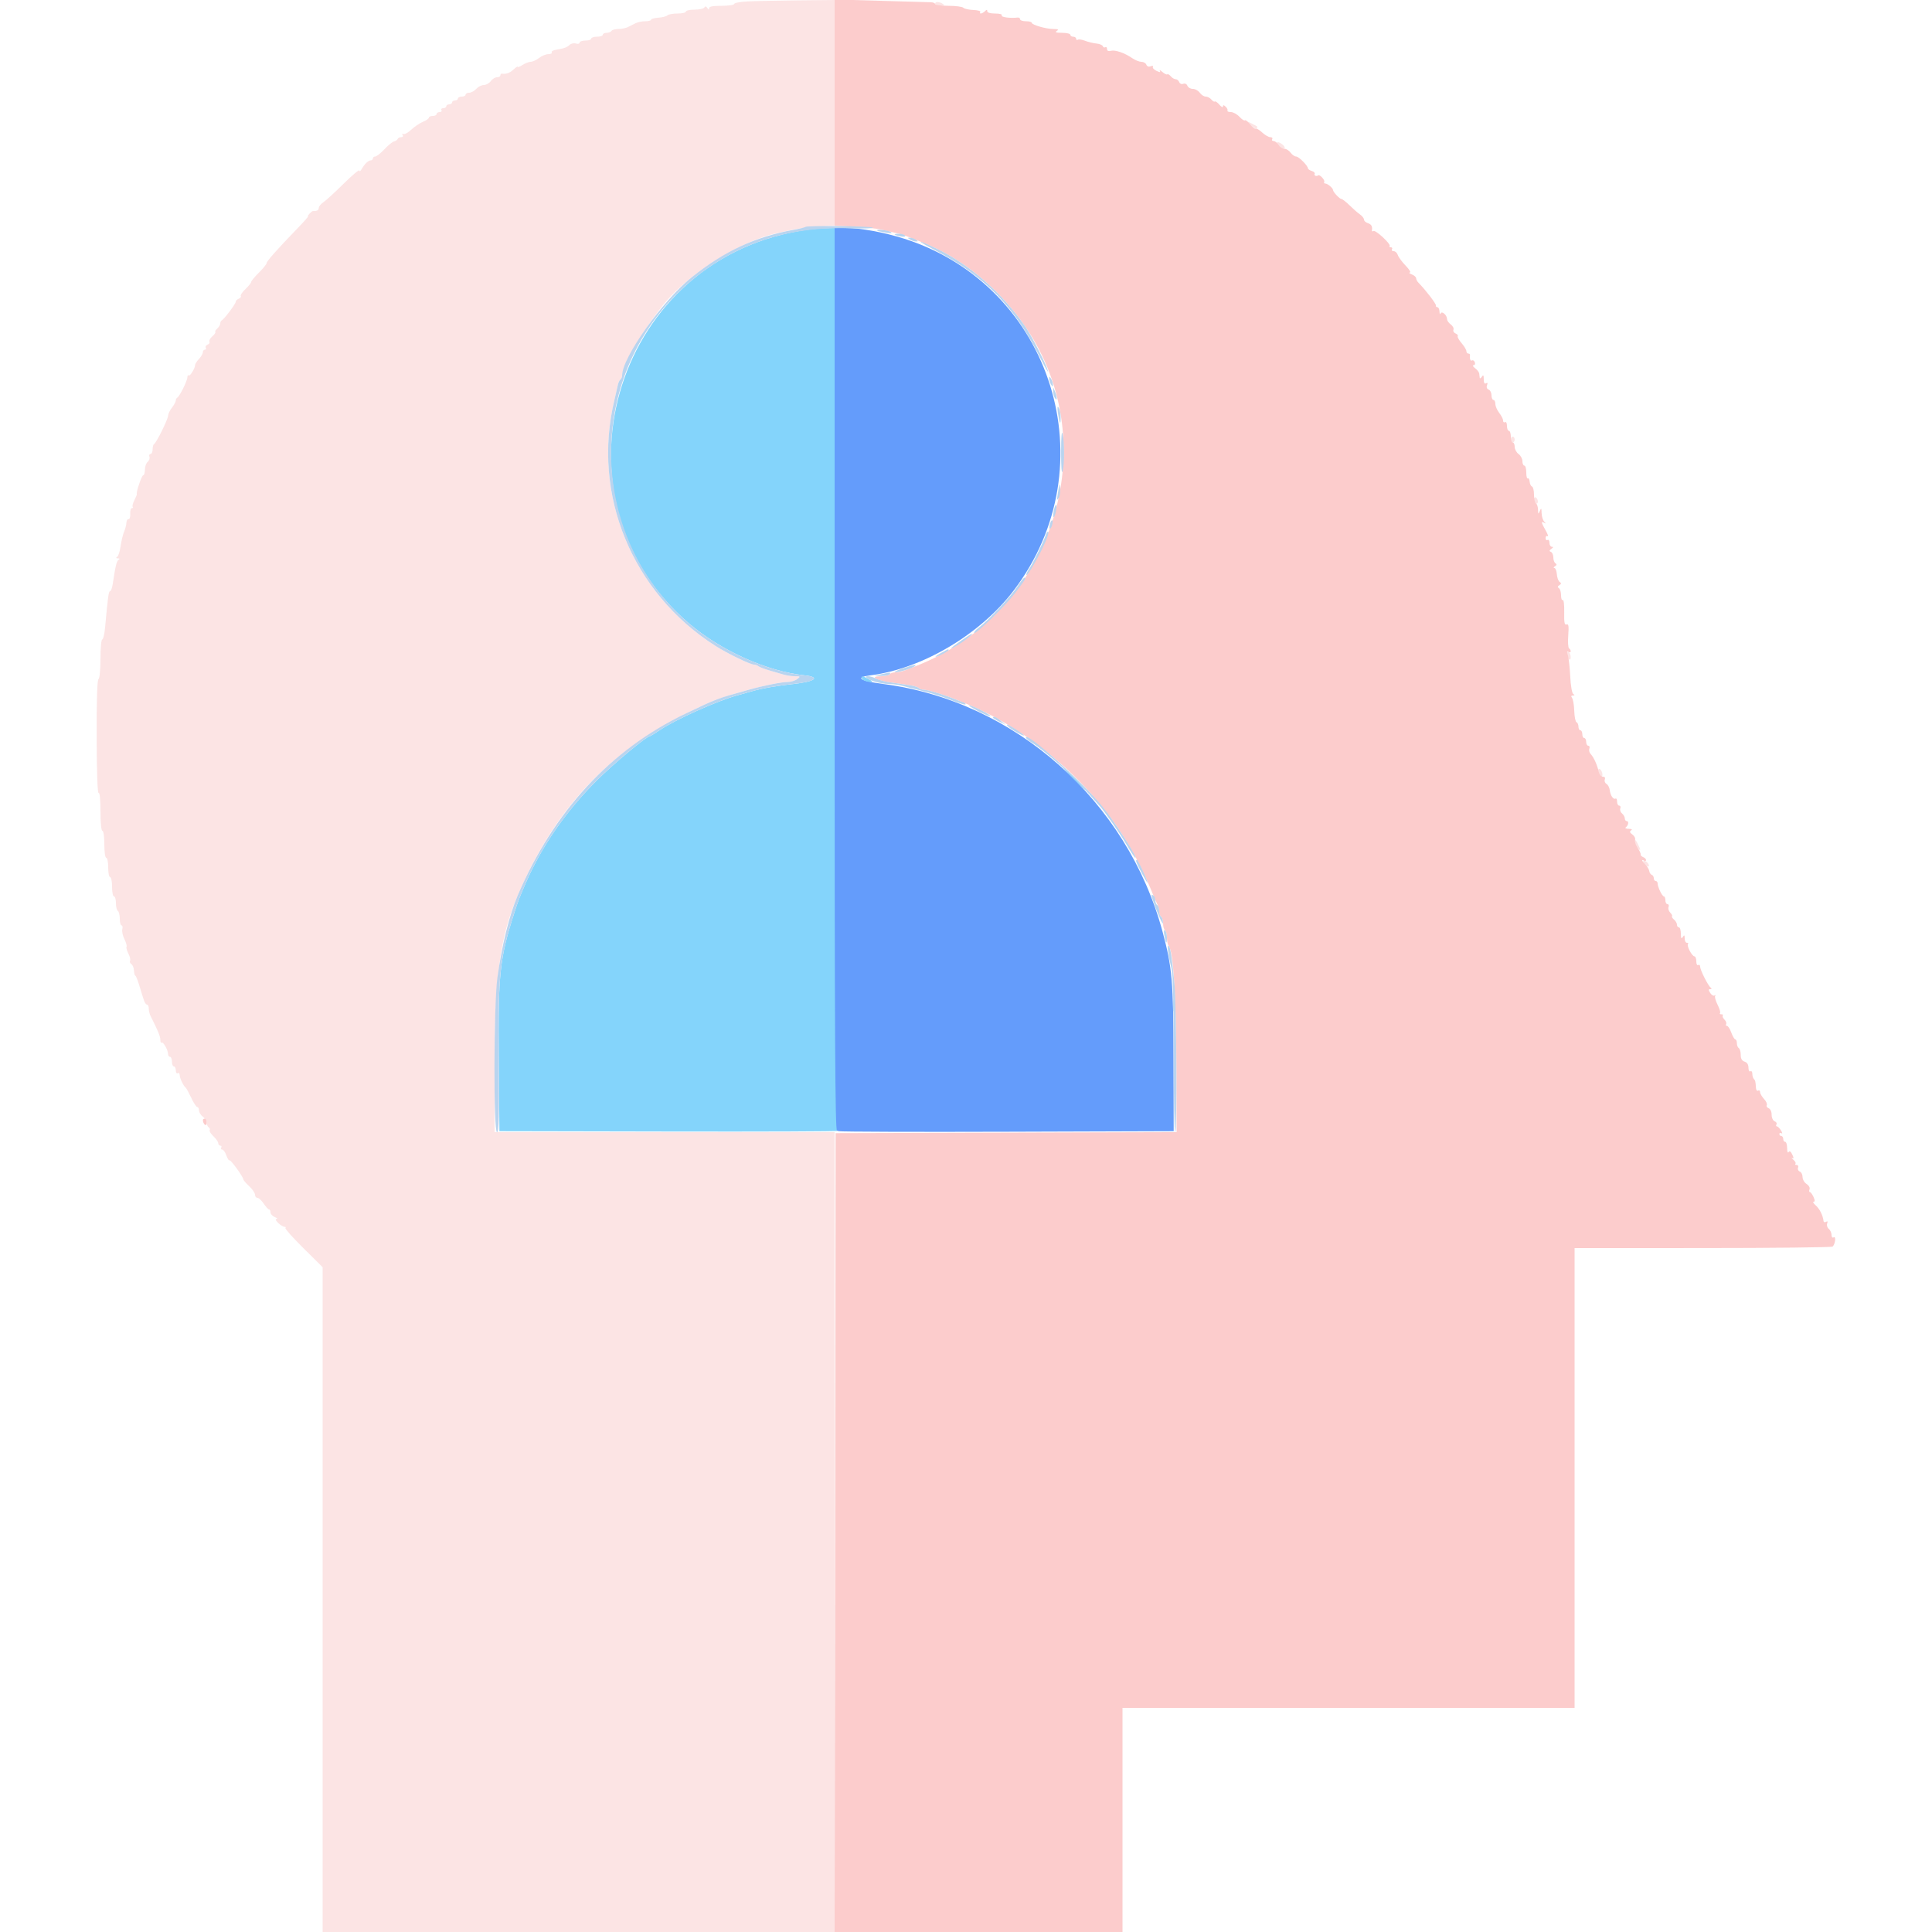 <svg id="svg" version="1.1" xmlns="http://www.w3.org/2000/svg" xmlns:xlink="http://www.w3.org/1999/xlink" width="400" height="400" viewBox="0, 0, 400,400"><g id="svgg"><path id="path0" d="M172.800 140.592 L 172.800 233.985 173.700 234.202 C 174.195 234.322,189.990 234.371,208.800 234.310 L 243.000 234.200 242.969 219.128 C 242.937 203.162,242.698 200.385,240.721 193.000 C 233.441 165.804,210.194 145.156,182.863 141.611 C 177.928 140.971,176.890 140.241,180.300 139.808 C 190.956 138.456,202.980 131.326,209.860 122.279 C 229.515 96.434,217.915 59.174,187.172 49.409 C 183.027 48.093,178.155 47.201,175.100 47.201 L 172.800 47.200 172.800 140.592 " stroke="none" fill="#649cfb" fill-rule="evenodd"></path><path id="path1" d="M165.583 47.807 C 126.658 54.382,112.775 103.482,142.613 129.045 C 149.204 134.692,158.746 138.986,166.551 139.819 C 169.949 140.182,168.816 141.106,164.374 141.595 C 160.621 142.008,157.755 142.515,155.500 143.167 C 154.675 143.405,153.415 143.759,152.700 143.953 C 148.476 145.098,139.854 148.962,136.556 151.188 C 135.568 151.854,134.680 152.400,134.582 152.400 C 133.888 152.400,127.055 158.089,123.565 161.572 C 116.982 168.144,111.979 175.440,108.598 183.400 C 107.356 186.324,107.257 186.585,106.480 189.000 C 103.448 198.416,103.113 201.590,103.270 219.400 L 103.400 234.200 138.600 234.270 C 157.960 234.308,173.575 234.248,173.300 234.136 C 172.902 233.975,172.800 214.885,172.800 140.567 L 172.800 47.200 170.700 47.249 C 169.545 47.276,167.242 47.527,165.583 47.807 M178.400 140.357 C 178.400 140.775,179.380 141.201,180.333 141.198 C 180.745 141.196,180.561 140.966,179.854 140.598 C 178.517 139.900,178.400 139.881,178.400 140.357 M222.200 161.200 C 223.506 162.520,224.665 163.600,224.775 163.600 C 224.885 163.600,223.906 162.520,222.600 161.200 C 221.294 159.880,220.135 158.800,220.025 158.800 C 219.915 158.800,220.894 159.880,222.200 161.200 M242.914 208.200 C 242.917 209.300,242.995 209.703,243.087 209.095 C 243.179 208.486,243.177 207.586,243.082 207.095 C 242.987 206.603,242.911 207.100,242.914 208.200 " stroke="none" fill="#84d4fb" fill-rule="evenodd"></path><path id="path2" d="M154.700 0.297 C 153.215 0.374,152.000 0.608,152.000 0.818 C 152.000 1.028,150.830 1.200,149.400 1.200 C 147.590 1.200,146.798 1.352,146.794 1.700 C 146.789 2.068,146.697 2.057,146.444 1.657 C 146.204 1.279,146.017 1.249,145.826 1.557 C 145.676 1.801,144.753 2.000,143.776 2.000 C 142.799 2.000,142.000 2.180,142.000 2.400 C 142.000 2.620,141.226 2.800,140.280 2.800 C 139.334 2.800,138.389 2.971,138.179 3.181 C 137.970 3.390,137.124 3.607,136.299 3.663 C 135.475 3.718,134.800 3.907,134.800 4.082 C 134.800 4.257,134.258 4.400,133.595 4.400 C 132.932 4.400,132.032 4.580,131.595 4.800 C 131.158 5.020,130.442 5.380,130.005 5.600 C 129.568 5.820,128.679 6.000,128.029 6.000 C 127.379 6.000,126.736 6.180,126.600 6.400 C 126.464 6.620,126.003 6.800,125.576 6.800 C 125.149 6.800,124.800 6.980,124.800 7.200 C 124.800 7.420,124.260 7.600,123.600 7.600 C 122.940 7.600,122.400 7.780,122.400 8.000 C 122.400 8.220,121.860 8.400,121.200 8.400 C 120.540 8.400,120.000 8.592,120.000 8.827 C 120.000 9.064,119.663 9.147,119.242 9.013 C 118.825 8.881,118.236 9.004,117.933 9.286 C 117.346 9.832,116.857 10.009,115.104 10.305 C 114.501 10.406,114.107 10.649,114.228 10.845 C 114.348 11.040,114.032 11.204,113.524 11.209 C 113.016 11.214,112.150 11.570,111.600 12.000 C 111.050 12.430,110.279 12.786,109.886 12.791 C 109.493 12.796,108.728 13.091,108.186 13.446 C 107.644 13.801,107.200 13.974,107.200 13.830 C 107.200 13.687,106.806 13.936,106.325 14.384 C 105.540 15.116,104.780 15.386,103.900 15.247 C 103.735 15.221,103.600 15.380,103.600 15.600 C 103.600 15.820,103.280 16.000,102.888 16.000 C 102.497 16.000,101.917 16.360,101.600 16.800 C 101.283 17.240,100.641 17.600,100.174 17.600 C 99.706 17.600,98.998 17.960,98.600 18.400 C 98.202 18.840,97.544 19.200,97.138 19.200 C 96.732 19.200,96.400 19.380,96.400 19.600 C 96.400 19.820,96.040 20.000,95.600 20.000 C 95.160 20.000,94.800 20.180,94.800 20.400 C 94.800 20.620,94.530 20.800,94.200 20.800 C 93.870 20.800,93.600 20.980,93.600 21.200 C 93.600 21.420,93.330 21.600,93.000 21.600 C 92.670 21.600,92.400 21.780,92.400 22.000 C 92.400 22.220,92.119 22.400,91.776 22.400 C 91.433 22.400,91.264 22.580,91.400 22.800 C 91.536 23.020,91.367 23.200,91.024 23.200 C 90.681 23.200,90.400 23.380,90.400 23.600 C 90.400 23.820,90.040 24.000,89.600 24.000 C 89.160 24.000,88.800 24.158,88.800 24.351 C 88.800 24.545,88.252 24.930,87.583 25.207 C 86.913 25.485,85.815 26.226,85.142 26.854 C 84.469 27.483,83.729 27.880,83.498 27.737 C 83.251 27.584,83.195 27.668,83.362 27.938 C 83.528 28.208,83.401 28.400,83.057 28.400 C 82.732 28.400,82.407 28.566,82.333 28.770 C 82.260 28.973,81.930 29.198,81.600 29.270 C 81.270 29.341,80.366 30.075,79.591 30.900 C 78.816 31.725,77.961 32.400,77.691 32.400 C 77.421 32.400,77.200 32.580,77.200 32.800 C 77.200 33.020,77.007 33.200,76.771 33.200 C 76.258 33.200,75.517 33.907,74.886 35.000 C 74.632 35.440,74.419 35.576,74.412 35.303 C 74.405 35.030,72.936 36.256,71.147 38.029 C 69.358 39.801,67.468 41.530,66.947 41.872 C 66.426 42.213,66.000 42.741,66.000 43.046 C 66.000 43.522,65.622 43.723,64.800 43.686 C 64.690 43.681,64.368 43.929,64.084 44.238 C 63.801 44.547,63.662 44.800,63.777 44.800 C 63.891 44.800,62.953 45.867,61.693 47.172 C 57.351 51.665,55.200 54.083,55.200 54.472 C 55.200 54.687,54.480 55.576,53.600 56.447 C 52.720 57.318,52.000 58.189,52.000 58.382 C 52.000 58.574,51.471 59.232,50.824 59.843 C 50.177 60.453,49.738 61.100,49.849 61.279 C 49.960 61.459,49.769 61.714,49.425 61.846 C 49.081 61.978,48.800 62.265,48.800 62.485 C 48.800 62.921,46.394 66.117,45.903 66.333 C 45.736 66.407,45.600 66.700,45.600 66.984 C 45.600 67.269,45.326 67.730,44.990 68.008 C 44.655 68.286,44.472 68.605,44.583 68.716 C 44.694 68.828,44.412 69.243,43.956 69.638 C 43.500 70.034,43.232 70.528,43.361 70.737 C 43.490 70.945,43.315 71.224,42.972 71.355 C 42.630 71.487,42.461 71.776,42.598 71.997 C 42.735 72.219,42.657 72.400,42.424 72.400 C 42.191 72.400,42.000 72.636,42.000 72.925 C 42.000 73.213,41.640 73.836,41.200 74.308 C 40.760 74.780,40.400 75.334,40.400 75.538 C 40.400 76.229,39.323 77.990,39.061 77.727 C 38.917 77.584,38.800 77.750,38.800 78.096 C 38.800 78.812,37.155 82.131,36.700 82.333 C 36.535 82.407,36.396 82.677,36.391 82.933 C 36.386 83.190,36.030 83.850,35.600 84.400 C 35.170 84.950,34.814 85.690,34.809 86.044 C 34.799 86.781,32.353 91.732,31.900 91.933 C 31.735 92.007,31.600 92.502,31.600 93.033 C 31.600 93.565,31.401 94.000,31.157 94.000 C 30.914 94.000,30.813 94.257,30.933 94.571 C 31.054 94.885,30.893 95.357,30.576 95.620 C 30.259 95.883,30.000 96.616,30.000 97.249 C 30.000 97.882,29.843 98.400,29.652 98.400 C 29.343 98.400,28.108 102.043,28.328 102.304 C 28.377 102.361,28.150 102.924,27.824 103.553 C 27.498 104.183,27.345 104.811,27.483 104.949 C 27.621 105.087,27.541 105.200,27.307 105.200 C 27.072 105.200,26.916 105.728,26.961 106.374 C 27.006 107.019,26.853 107.514,26.621 107.474 C 26.389 107.433,26.189 107.760,26.176 108.200 C 26.163 108.640,25.944 109.493,25.688 110.095 C 25.433 110.697,25.108 112.047,24.967 113.095 C 24.826 114.143,24.506 115.132,24.255 115.294 C 23.949 115.492,23.996 115.592,24.400 115.600 C 24.797 115.608,24.848 115.712,24.552 115.906 C 24.135 116.179,23.925 117.044,23.343 120.900 C 23.218 121.725,22.971 122.400,22.794 122.400 C 22.493 122.400,22.339 123.512,21.759 129.900 C 21.634 131.275,21.367 132.400,21.166 132.400 C 20.965 132.400,20.800 134.189,20.800 136.376 C 20.800 138.663,20.626 140.461,20.390 140.606 C 20.123 140.771,19.991 144.985,20.012 152.640 C 20.032 159.917,20.189 164.330,20.422 164.186 C 20.650 164.046,20.800 165.555,20.800 167.976 C 20.800 170.392,20.960 172.000,21.200 172.000 C 21.429 172.000,21.600 173.200,21.600 174.800 C 21.600 176.400,21.771 177.600,22.000 177.600 C 22.220 177.600,22.400 178.500,22.400 179.600 C 22.400 180.700,22.580 181.600,22.800 181.600 C 23.020 181.600,23.200 182.500,23.200 183.600 C 23.200 184.700,23.380 185.600,23.600 185.600 C 23.820 185.600,24.000 186.219,24.000 186.976 C 24.000 187.733,24.180 188.464,24.400 188.600 C 24.620 188.736,24.800 189.467,24.800 190.224 C 24.800 190.981,24.963 191.600,25.163 191.600 C 25.362 191.600,25.434 191.950,25.322 192.377 C 25.210 192.805,25.404 193.726,25.753 194.426 C 26.102 195.125,26.301 195.837,26.196 196.007 C 26.090 196.177,26.264 196.818,26.582 197.430 C 26.899 198.042,27.055 198.711,26.928 198.916 C 26.801 199.121,26.918 199.426,27.188 199.592 C 27.457 199.759,27.706 200.369,27.739 200.947 C 27.773 201.526,27.896 202.000,28.013 202.000 C 28.130 202.000,28.484 202.855,28.800 203.900 C 29.116 204.945,29.405 205.890,29.441 206.000 C 29.478 206.110,29.639 206.605,29.800 207.100 C 29.962 207.595,30.252 208.000,30.447 208.000 C 30.641 208.000,30.800 208.362,30.800 208.805 C 30.800 209.248,30.957 209.923,31.150 210.305 C 32.730 213.442,33.200 214.588,33.200 215.304 C 33.200 215.760,33.317 216.016,33.461 215.873 C 33.760 215.573,34.800 217.416,34.800 218.246 C 34.800 218.551,34.980 218.800,35.200 218.800 C 35.420 218.800,35.600 219.250,35.600 219.800 C 35.600 220.350,35.780 220.800,36.000 220.800 C 36.220 220.800,36.400 221.171,36.400 221.624 C 36.400 222.077,36.580 222.336,36.800 222.200 C 37.020 222.064,37.200 222.236,37.200 222.582 C 37.200 223.209,37.972 224.820,38.454 225.200 C 38.593 225.310,39.108 226.255,39.598 227.300 C 40.087 228.345,40.648 229.200,40.844 229.200 C 41.040 229.200,41.200 229.520,41.200 229.912 C 41.200 230.303,41.560 230.883,42.000 231.200 C 42.440 231.517,42.800 232.086,42.800 232.465 C 42.800 232.843,42.983 233.266,43.207 233.404 C 43.430 233.542,43.521 233.805,43.408 233.987 C 43.295 234.170,43.649 234.742,44.195 235.259 C 44.740 235.777,45.189 236.425,45.193 236.700 C 45.197 236.975,45.391 237.200,45.624 237.200 C 45.857 237.200,45.936 237.380,45.800 237.600 C 45.664 237.820,45.753 238.000,45.997 238.000 C 46.242 238.000,46.633 238.549,46.867 239.220 C 47.101 239.892,47.391 240.342,47.511 240.222 C 47.724 240.009,50.400 243.716,50.400 244.224 C 50.400 244.364,50.940 244.983,51.600 245.600 C 52.260 246.217,52.800 247.009,52.800 247.360 C 52.800 247.712,53.025 248.001,53.300 248.001 C 53.575 248.002,54.160 248.541,54.600 249.200 C 55.040 249.859,55.535 250.398,55.700 250.399 C 55.865 250.399,56.000 250.676,56.000 251.013 C 56.000 251.350,56.405 251.789,56.900 251.988 C 57.395 252.187,57.547 252.361,57.239 252.375 C 56.597 252.404,58.256 254.000,58.928 254.000 C 59.151 254.000,59.224 254.109,59.090 254.243 C 58.957 254.377,60.637 256.258,62.824 258.423 L 66.800 262.361 66.800 331.181 L 66.800 400.000 119.800 400.000 L 172.800 400.000 172.800 317.200 L 172.800 234.400 137.600 234.400 L 102.400 234.400 102.408 220.500 C 102.418 202.279,103.566 193.828,107.176 185.400 C 115.454 166.074,127.424 154.036,146.949 145.401 C 150.637 143.770,160.470 141.200,163.023 141.200 C 163.696 141.200,164.596 140.936,165.024 140.613 C 165.760 140.055,165.737 140.025,164.560 140.013 C 163.878 140.006,162.798 139.841,162.160 139.647 C 161.522 139.452,160.190 139.061,159.200 138.777 C 158.210 138.493,157.229 138.112,157.020 137.930 C 156.811 137.749,156.395 137.600,156.095 137.600 C 155.346 137.600,150.632 135.314,148.200 133.771 C 130.869 122.778,122.474 102.387,127.214 82.800 C 127.453 81.810,127.749 80.503,127.871 79.895 C 127.993 79.287,128.251 78.692,128.446 78.571 C 128.641 78.451,128.800 78.076,128.800 77.737 C 128.800 75.496,134.803 65.668,138.714 61.506 C 144.233 55.632,153.770 49.887,160.600 48.323 C 164.968 47.322,166.058 47.148,169.300 46.934 L 172.800 46.702 172.800 23.351 L 172.800 0.000 165.100 0.078 C 160.865 0.121,156.185 0.220,154.700 0.297 M193.600 0.800 C 193.600 1.020,194.095 1.197,194.700 1.194 C 195.557 1.189,195.668 1.102,195.200 0.800 C 194.417 0.294,193.600 0.294,193.600 0.800 M258.953 25.932 C 259.368 26.399,259.875 26.677,260.080 26.551 C 260.518 26.280,260.502 26.263,259.200 25.596 C 258.203 25.085,258.202 25.086,258.953 25.932 M264.400 29.517 C 264.400 29.933,265.264 30.800,265.680 30.800 C 266.269 30.800,266.008 30.198,265.200 29.693 C 264.760 29.418,264.400 29.339,264.400 29.517 M312.800 91.000 C 312.800 91.330,312.980 91.600,313.200 91.600 C 313.420 91.600,313.600 91.330,313.600 91.000 C 313.600 90.670,313.420 90.400,313.200 90.400 C 312.980 90.400,312.800 90.670,312.800 91.000 M317.600 103.353 C 317.600 103.683,317.780 104.064,318.000 104.200 C 318.220 104.336,318.400 104.177,318.400 103.847 C 318.400 103.517,318.220 103.136,318.000 103.000 C 317.780 102.864,317.600 103.023,317.600 103.353 M324.406 135.276 C 324.418 136.281,325.187 137.108,325.194 136.124 C 325.197 135.642,325.020 135.136,324.800 135.000 C 324.580 134.864,324.403 134.988,324.406 135.276 M330.957 159.833 C 331.091 160.181,331.200 160.541,331.200 160.633 C 331.200 160.725,331.363 160.800,331.563 160.800 C 331.762 160.800,331.831 160.440,331.716 160.000 C 331.601 159.560,331.328 159.200,331.111 159.200 C 330.893 159.200,330.824 159.485,330.957 159.833 M338.402 174.024 C 338.401 174.366,338.664 174.996,338.987 175.424 C 339.751 176.434,339.759 175.996,339.002 174.546 C 338.674 173.916,338.404 173.681,338.402 174.024 M340.251 178.589 C 340.367 178.891,340.709 179.233,341.011 179.349 C 341.357 179.482,341.482 179.357,341.349 179.011 C 341.233 178.709,340.891 178.367,340.589 178.251 C 340.243 178.118,340.118 178.243,340.251 178.589 " stroke="none" fill="#fce4e4" fill-rule="evenodd"></path><path id="path3" d="M172.800 23.320 L 172.800 46.747 176.700 46.925 C 178.845 47.023,181.410 47.295,182.400 47.530 C 183.390 47.765,184.740 48.070,185.400 48.209 C 186.060 48.347,186.960 48.609,187.400 48.791 C 187.840 48.973,189.280 49.533,190.600 50.035 C 198.908 53.194,206.722 59.533,212.266 67.609 C 229.195 92.271,217.911 127.006,189.400 137.992 C 188.960 138.162,188.097 138.503,187.481 138.750 C 186.866 138.998,185.931 139.200,185.405 139.200 C 184.878 139.200,184.336 139.380,184.200 139.600 C 184.064 139.820,183.198 140.005,182.276 140.012 C 180.037 140.028,181.281 140.834,184.200 141.258 C 185.300 141.417,187.059 141.673,188.109 141.827 C 189.159 141.981,190.115 142.262,190.233 142.453 C 190.351 142.644,190.830 142.800,191.297 142.800 C 192.074 142.800,195.702 143.913,197.900 144.826 C 198.395 145.032,199.205 145.361,199.700 145.558 C 212.060 150.468,224.613 160.867,232.105 172.400 C 234.816 176.574,236.757 180.352,238.887 185.600 C 239.111 186.150,239.452 186.913,239.647 187.295 C 239.841 187.677,240.000 188.341,240.000 188.771 C 240.000 189.201,240.180 189.664,240.400 189.800 C 240.620 189.936,240.800 190.566,240.800 191.200 C 240.800 191.834,240.980 192.464,241.200 192.600 C 241.420 192.736,241.600 193.431,241.600 194.144 C 241.600 194.857,241.763 195.611,241.961 195.820 C 242.917 196.826,243.522 206.294,243.562 220.898 L 243.600 234.396 208.300 234.498 L 173.000 234.600 172.899 317.300 L 172.798 400.000 202.599 400.000 L 232.400 400.000 232.400 376.800 L 232.400 353.600 279.200 353.600 L 326.000 353.600 326.000 306.000 L 326.000 258.400 352.500 258.394 C 367.075 258.391,379.180 258.256,379.400 258.094 C 379.961 257.682,380.185 255.838,379.633 256.180 C 379.379 256.336,379.200 256.126,379.200 255.673 C 379.200 255.247,378.941 254.683,378.624 254.420 C 378.307 254.157,378.157 253.655,378.292 253.305 C 378.454 252.883,378.378 252.766,378.068 252.958 C 377.811 253.117,377.578 253.057,377.550 252.824 C 377.403 251.581,376.743 250.278,375.867 249.500 C 375.433 249.115,375.268 248.800,375.501 248.800 C 375.789 248.800,375.776 248.480,375.462 247.803 C 375.208 247.255,374.871 246.805,374.713 246.803 C 374.554 246.801,374.525 246.541,374.646 246.224 C 374.771 245.898,374.506 245.423,374.033 245.128 C 373.575 244.842,373.200 244.195,373.200 243.691 C 373.200 243.187,372.941 242.676,372.625 242.554 C 372.309 242.433,372.148 242.079,372.268 241.767 C 372.388 241.455,372.256 241.200,371.976 241.200 C 371.696 241.200,371.584 241.083,371.727 240.940 C 371.870 240.796,371.675 240.423,371.294 240.110 C 370.912 239.797,370.808 239.644,371.063 239.771 C 371.412 239.945,371.413 239.763,371.067 239.031 C 370.761 238.382,370.511 238.216,370.311 238.530 C 370.144 238.793,370.010 238.427,370.006 237.700 C 370.003 236.985,369.820 236.400,369.600 236.400 C 369.380 236.400,369.200 236.130,369.200 235.800 C 369.200 235.470,369.020 235.200,368.800 235.200 C 368.580 235.200,368.400 235.009,368.400 234.776 C 368.400 234.543,368.593 234.472,368.830 234.618 C 369.066 234.764,369.022 234.505,368.733 234.042 C 368.444 233.579,368.060 233.200,367.880 233.200 C 367.700 233.200,367.665 233.019,367.802 232.797 C 367.939 232.576,367.769 232.286,367.425 232.154 C 367.065 232.016,366.800 231.442,366.800 230.800 C 366.800 230.158,366.535 229.584,366.175 229.446 C 365.831 229.314,365.660 229.027,365.795 228.808 C 365.930 228.589,365.672 228.014,365.220 227.530 C 364.769 227.045,364.400 226.402,364.400 226.101 C 364.400 225.799,364.220 225.664,364.000 225.800 C 363.780 225.936,363.578 225.677,363.550 225.224 C 363.470 223.901,363.417 223.684,363.100 223.367 C 362.935 223.202,362.800 222.726,362.800 222.310 C 362.800 221.893,362.620 221.664,362.400 221.800 C 362.174 221.940,362.000 221.613,362.000 221.051 C 362.000 220.405,361.718 219.964,361.200 219.800 C 360.645 219.624,360.400 219.195,360.400 218.397 C 360.400 217.764,360.220 217.136,360.000 217.000 C 359.780 216.864,359.600 216.403,359.600 215.976 C 359.600 215.549,359.456 215.200,359.280 215.200 C 359.105 215.200,358.733 214.570,358.454 213.800 C 358.176 213.030,357.769 212.400,357.551 212.400 C 357.332 212.400,357.255 212.235,357.380 212.032 C 357.505 211.830,357.344 211.401,357.023 211.080 C 356.701 210.758,356.550 210.384,356.686 210.248 C 356.822 210.111,356.693 210.000,356.400 210.000 C 356.107 210.000,355.979 209.888,356.116 209.750 C 356.253 209.613,356.021 208.826,355.600 208.000 C 355.179 207.174,354.962 206.358,355.117 206.185 C 355.273 206.013,355.211 205.979,354.980 206.110 C 354.749 206.241,354.343 206.000,354.077 205.574 C 353.695 204.963,353.699 204.799,354.097 204.794 C 354.408 204.790,354.447 204.675,354.200 204.494 C 353.635 204.079,352.000 200.842,352.000 200.139 C 352.000 199.816,351.820 199.664,351.600 199.800 C 351.373 199.940,351.200 199.604,351.200 199.024 C 351.200 198.461,351.025 198.000,350.810 198.000 C 350.308 198.000,349.152 195.781,349.483 195.451 C 349.621 195.313,349.523 195.200,349.267 195.200 C 349.010 195.200,348.797 194.795,348.794 194.300 C 348.789 193.572,348.714 193.515,348.400 194.000 C 348.106 194.455,348.011 194.286,348.006 193.300 C 348.003 192.585,347.820 192.000,347.600 192.000 C 347.380 192.000,347.200 191.752,347.200 191.449 C 347.200 191.146,346.926 190.670,346.590 190.392 C 346.255 190.114,346.066 189.800,346.171 189.695 C 346.276 189.591,346.108 189.251,345.798 188.941 C 345.488 188.631,345.336 188.112,345.460 187.788 C 345.584 187.465,345.486 187.200,345.243 187.200 C 344.999 187.200,344.800 186.840,344.800 186.400 C 344.800 185.960,344.665 185.599,344.500 185.597 C 344.141 185.593,343.200 183.656,343.200 182.920 C 343.200 182.634,343.020 182.400,342.800 182.400 C 342.580 182.400,342.400 182.145,342.400 181.833 C 342.400 181.522,342.210 181.203,341.978 181.126 C 341.746 181.049,341.514 180.699,341.463 180.349 C 341.412 179.999,341.061 179.404,340.685 179.028 C 339.931 178.274,339.772 177.812,340.400 178.200 C 340.620 178.336,340.800 178.276,340.800 178.066 C 340.800 177.857,340.528 177.581,340.196 177.454 C 339.864 177.327,339.634 177.082,339.685 176.911 C 339.736 176.740,339.448 176.106,339.045 175.503 C 338.642 174.900,338.405 174.163,338.520 173.865 C 338.634 173.568,338.388 173.079,337.973 172.780 C 337.415 172.378,337.346 172.155,337.709 171.924 C 338.021 171.726,337.835 171.608,337.200 171.600 C 336.650 171.593,336.380 171.456,336.600 171.294 C 337.151 170.889,337.288 170.000,336.800 170.000 C 336.580 170.000,336.400 169.752,336.400 169.449 C 336.400 169.146,336.141 168.683,335.824 168.420 C 335.507 168.157,335.346 167.685,335.467 167.371 C 335.587 167.057,335.486 166.800,335.243 166.800 C 334.999 166.800,334.800 166.429,334.800 165.976 C 334.800 165.523,334.665 165.235,334.500 165.334 C 334.042 165.612,333.413 164.716,333.289 163.610 C 333.227 163.065,332.920 162.475,332.605 162.299 C 332.291 162.123,332.135 161.714,332.259 161.389 C 332.400 161.023,332.246 160.800,331.850 160.800 C 331.482 160.800,331.115 160.338,330.977 159.700 C 330.682 158.342,329.958 156.768,329.317 156.088 C 329.051 155.807,328.936 155.312,329.060 154.988 C 329.184 154.665,329.086 154.400,328.843 154.400 C 328.599 154.400,328.400 154.040,328.400 153.600 C 328.400 153.160,328.220 152.800,328.000 152.800 C 327.780 152.800,327.600 152.440,327.600 152.000 C 327.600 151.560,327.420 151.200,327.200 151.200 C 326.980 151.200,326.800 150.855,326.800 150.433 C 326.800 150.012,326.622 149.607,326.404 149.533 C 326.186 149.460,325.975 148.410,325.934 147.200 C 325.893 145.990,325.689 144.775,325.481 144.500 C 325.223 144.159,325.277 143.998,325.651 143.994 C 326.044 143.989,326.067 143.903,325.732 143.690 C 325.459 143.517,325.194 141.977,325.097 139.996 C 325.005 138.128,324.782 136.167,324.602 135.637 C 324.366 134.946,324.404 134.756,324.737 134.961 C 324.992 135.118,325.200 135.067,325.200 134.847 C 325.200 134.627,325.044 134.351,324.853 134.233 C 324.662 134.114,324.587 132.909,324.688 131.553 C 324.832 129.606,324.758 129.131,324.335 129.293 C 323.917 129.453,323.812 128.897,323.855 126.753 C 323.886 125.241,323.751 124.107,323.555 124.228 C 323.360 124.348,323.200 123.907,323.200 123.247 C 323.200 122.587,323.001 121.924,322.757 121.774 C 322.449 121.583,322.479 121.394,322.857 121.150 C 323.276 120.880,323.288 120.728,322.913 120.484 C 322.645 120.311,322.382 119.591,322.328 118.884 C 322.274 118.178,322.043 117.597,321.815 117.594 C 321.587 117.591,321.644 117.433,321.943 117.244 C 322.321 117.004,322.351 116.817,322.043 116.626 C 321.799 116.476,321.600 115.928,321.600 115.410 C 321.600 114.891,321.375 114.375,321.100 114.264 C 320.724 114.111,320.748 113.956,321.200 113.637 C 321.607 113.349,321.639 113.210,321.300 113.206 C 321.025 113.203,320.800 112.829,320.800 112.376 C 320.800 111.923,320.620 111.664,320.400 111.800 C 320.180 111.936,320.000 111.756,320.000 111.400 C 320.000 111.044,320.184 110.867,320.410 111.006 C 320.635 111.145,320.455 110.611,320.010 109.818 C 319.070 108.143,319.011 107.846,319.700 108.235 C 320.100 108.461,320.100 108.410,319.700 107.979 C 319.425 107.682,319.187 106.891,319.172 106.220 C 319.148 105.176,319.094 105.116,318.800 105.800 C 318.493 106.514,318.453 106.485,318.428 105.524 C 318.413 104.932,318.220 104.336,318.000 104.200 C 317.780 104.064,317.600 103.258,317.600 102.410 C 317.600 101.561,317.412 100.804,317.182 100.727 C 316.952 100.651,316.735 100.198,316.699 99.722 C 316.663 99.245,316.491 98.944,316.317 99.051 C 316.143 99.159,316.000 98.607,316.000 97.824 C 316.000 97.041,315.820 96.400,315.600 96.400 C 315.380 96.400,315.200 95.990,315.200 95.488 C 315.200 94.987,314.840 94.317,314.400 94.000 C 313.960 93.683,313.600 93.013,313.600 92.512 C 313.600 92.010,313.420 91.600,313.200 91.600 C 312.980 91.600,312.800 91.060,312.800 90.400 C 312.800 89.740,312.620 89.200,312.400 89.200 C 312.180 89.200,312.000 88.739,312.000 88.176 C 312.000 87.596,311.827 87.260,311.600 87.400 C 311.380 87.536,311.200 87.391,311.200 87.078 C 311.200 86.764,310.840 86.050,310.400 85.491 C 309.960 84.931,309.600 84.097,309.600 83.637 C 309.600 83.177,309.420 82.800,309.200 82.800 C 308.980 82.800,308.800 82.369,308.800 81.843 C 308.800 81.316,308.533 80.783,308.207 80.658 C 307.839 80.517,307.713 80.171,307.875 79.750 C 308.052 79.289,307.985 79.162,307.668 79.358 C 307.354 79.552,307.198 79.279,307.194 78.524 C 307.189 77.651,307.101 77.534,306.800 78.000 C 306.587 78.330,306.389 78.420,306.360 78.200 C 306.331 77.980,306.283 77.583,306.254 77.319 C 306.224 77.054,305.840 76.565,305.400 76.231 C 304.960 75.898,304.819 75.620,305.087 75.613 C 305.356 75.606,305.472 75.331,305.346 75.002 C 305.219 74.674,304.955 74.504,304.758 74.626 C 304.433 74.827,304.232 74.266,304.353 73.500 C 304.379 73.335,304.220 73.200,304.000 73.200 C 303.780 73.200,303.600 72.975,303.600 72.700 C 303.599 72.425,303.153 71.682,302.608 71.048 C 302.063 70.414,301.702 69.758,301.806 69.590 C 301.910 69.421,301.708 69.173,301.356 69.039 C 301.005 68.904,300.809 68.553,300.922 68.259 C 301.035 67.965,300.784 67.476,300.364 67.174 C 299.944 66.871,299.600 66.380,299.600 66.083 C 299.600 65.246,298.513 64.286,298.264 64.904 C 298.153 65.177,298.049 64.995,298.032 64.500 C 298.014 64.005,297.820 63.600,297.600 63.600 C 297.380 63.600,297.245 63.445,297.300 63.255 C 297.388 62.952,295.077 59.936,293.700 58.558 C 293.425 58.282,293.200 57.858,293.200 57.616 C 293.200 57.373,292.795 57.011,292.300 56.812 C 291.805 56.613,291.622 56.439,291.893 56.425 C 292.164 56.411,291.770 55.766,291.017 54.990 C 290.264 54.215,289.535 53.225,289.397 52.790 C 289.259 52.356,288.878 52.000,288.549 52.000 C 288.221 52.000,288.064 51.820,288.200 51.600 C 288.336 51.380,288.227 51.200,287.957 51.200 C 287.687 51.200,287.579 51.088,287.715 50.951 C 288.074 50.592,284.803 47.551,284.355 47.828 C 284.149 47.955,284.006 47.911,284.037 47.730 C 284.184 46.886,283.937 46.434,283.200 46.200 C 282.760 46.060,282.400 45.728,282.400 45.461 C 282.400 45.195,282.021 44.712,281.558 44.388 C 281.095 44.065,280.123 43.215,279.398 42.500 C 278.673 41.785,277.922 41.200,277.729 41.200 C 277.362 41.200,276.000 39.756,276.000 39.367 C 276.000 38.968,274.870 38.000,274.405 38.000 C 274.156 38.000,274.051 37.840,274.172 37.645 C 274.376 37.315,273.244 36.080,272.939 36.300 C 272.570 36.566,271.981 36.355,272.182 36.029 C 272.308 35.825,272.049 35.543,271.606 35.402 C 271.163 35.261,270.800 35.023,270.800 34.873 C 270.799 34.321,268.889 32.400,268.342 32.400 C 268.031 32.400,267.517 32.040,267.200 31.600 C 266.883 31.160,266.305 30.800,265.915 30.800 C 265.526 30.800,264.982 30.440,264.707 30.000 C 264.432 29.560,263.970 29.200,263.680 29.200 C 263.390 29.200,263.264 29.020,263.400 28.800 C 263.536 28.580,263.359 28.400,263.006 28.400 C 262.654 28.400,261.890 27.960,261.310 27.421 C 260.729 26.883,260.122 26.525,259.959 26.625 C 259.797 26.726,259.287 26.328,258.826 25.743 C 258.366 25.157,257.882 24.784,257.752 24.914 C 257.622 25.044,257.109 24.712,256.612 24.175 C 256.115 23.639,255.313 23.200,254.831 23.200 C 254.348 23.200,254.035 23.065,254.134 22.900 C 254.234 22.735,254.065 22.368,253.758 22.084 C 253.348 21.705,253.200 21.695,253.200 22.045 C 253.200 22.308,252.867 22.138,252.459 21.668 C 252.052 21.199,251.628 20.906,251.516 21.017 C 251.405 21.128,251.086 20.945,250.808 20.610 C 250.530 20.274,250.004 20.000,249.639 20.000 C 249.275 20.000,248.717 19.640,248.400 19.200 C 248.083 18.760,247.432 18.400,246.954 18.400 C 246.477 18.400,245.975 18.111,245.839 17.758 C 245.696 17.384,245.339 17.215,244.981 17.352 C 244.635 17.485,244.271 17.329,244.142 16.993 C 244.017 16.667,243.686 16.400,243.406 16.400 C 243.127 16.400,242.670 16.126,242.392 15.790 C 242.114 15.455,241.791 15.275,241.675 15.391 C 241.560 15.507,241.104 15.286,240.664 14.901 C 240.223 14.515,239.984 14.408,240.132 14.663 C 240.335 15.012,240.164 15.013,239.435 14.669 C 238.903 14.418,238.572 14.045,238.700 13.839 C 238.830 13.628,238.633 13.578,238.250 13.725 C 237.829 13.887,237.483 13.761,237.342 13.393 C 237.217 13.067,236.756 12.800,236.319 12.800 C 235.881 12.800,235.046 12.471,234.462 12.070 C 232.850 10.962,230.898 10.281,230.003 10.515 C 229.469 10.655,229.200 10.529,229.200 10.139 C 229.200 9.817,229.035 9.655,228.834 9.779 C 228.633 9.903,228.402 9.806,228.321 9.563 C 228.240 9.320,227.639 9.070,226.987 9.009 C 226.334 8.948,225.290 8.694,224.666 8.446 C 224.043 8.198,223.368 8.096,223.166 8.221 C 222.965 8.345,222.800 8.257,222.800 8.024 C 222.800 7.791,222.530 7.600,222.200 7.600 C 221.870 7.600,221.600 7.420,221.600 7.200 C 221.600 6.980,220.835 6.797,219.900 6.794 C 218.655 6.789,218.361 6.684,218.800 6.400 C 219.255 6.106,219.084 6.011,218.094 6.006 C 216.562 5.999,213.600 5.140,213.600 4.703 C 213.600 4.536,213.060 4.400,212.400 4.400 C 211.740 4.400,211.200 4.212,211.200 3.982 C 211.200 3.753,210.975 3.594,210.700 3.630 C 209.226 3.821,207.181 3.555,207.400 3.200 C 207.549 2.958,207.004 2.800,206.024 2.800 C 205.027 2.800,204.400 2.614,204.400 2.320 C 204.400 1.947,204.293 1.947,203.920 2.320 C 203.375 2.865,202.645 2.975,202.960 2.465 C 203.074 2.281,202.418 2.101,201.503 2.065 C 200.588 2.029,199.660 1.820,199.440 1.600 C 199.220 1.380,197.816 1.200,196.320 1.200 C 194.824 1.200,193.600 1.039,193.600 0.842 C 193.600 0.646,193.195 0.475,192.700 0.463 C 192.205 0.451,187.525 0.317,182.300 0.167 L 172.800 -0.108 172.800 23.320 M42.006 231.900 C 42.024 232.777,42.788 233.359,42.794 232.500 C 42.797 232.005,42.620 231.600,42.400 231.600 C 42.180 231.600,42.003 231.735,42.006 231.900 " stroke="none" fill="#fccccc" fill-rule="evenodd"></path><path id="path4" d="M166.752 46.981 C 166.653 47.081,165.588 47.341,164.386 47.560 C 156.344 49.026,150.010 51.974,143.200 57.419 C 137.165 62.245,128.800 74.048,128.800 77.737 C 128.800 78.076,128.641 78.451,128.446 78.571 C 128.251 78.692,127.993 79.287,127.871 79.895 C 127.749 80.503,127.453 81.810,127.214 82.800 C 122.474 102.387,130.869 122.778,148.200 133.771 C 150.632 135.314,155.346 137.600,156.095 137.600 C 156.395 137.600,156.811 137.749,157.020 137.930 C 157.229 138.112,158.210 138.493,159.200 138.777 C 160.190 139.061,161.522 139.452,162.160 139.647 C 162.798 139.841,163.878 140.006,164.560 140.013 C 165.737 140.025,165.760 140.055,165.024 140.613 C 164.596 140.936,163.696 141.200,163.023 141.200 C 161.829 141.200,158.107 141.943,155.100 142.782 C 148.367 144.660,148.387 144.652,142.000 147.718 C 126.397 155.209,114.674 167.894,107.176 185.400 C 105.456 189.417,103.869 195.851,102.983 202.400 C 102.217 208.072,102.148 234.400,102.900 234.400 C 103.293 234.400,103.372 231.224,103.268 219.500 C 103.108 201.594,103.440 198.441,106.480 189.000 C 107.257 186.585,107.356 186.324,108.598 183.400 C 111.979 175.440,116.982 168.144,123.565 161.572 C 127.055 158.089,133.888 152.400,134.582 152.400 C 134.680 152.400,135.568 151.854,136.556 151.188 C 139.803 148.996,148.409 145.127,152.600 143.975 C 153.260 143.794,154.520 143.440,155.400 143.189 C 157.781 142.511,160.600 142.010,164.374 141.595 C 168.816 141.106,169.949 140.182,166.551 139.819 C 158.746 138.986,149.204 134.692,142.613 129.045 C 121.167 110.672,121.167 76.901,142.612 58.557 C 151.932 50.585,162.910 46.860,175.890 47.264 C 178.794 47.354,180.952 47.290,180.685 47.120 C 180.177 46.798,167.067 46.667,166.752 46.981 M181.633 47.747 C 181.725 47.828,182.520 48.014,183.400 48.162 C 184.546 48.354,184.830 48.314,184.400 48.021 C 183.860 47.653,181.232 47.393,181.633 47.747 M185.233 48.544 C 185.705 48.950,187.643 49.193,187.410 48.816 C 187.268 48.587,186.683 48.400,186.110 48.400 C 185.536 48.400,185.142 48.465,185.233 48.544 M188.400 49.600 C 188.730 49.813,189.270 49.988,189.600 49.988 C 190.133 49.988,190.133 49.945,189.600 49.600 C 189.270 49.387,188.730 49.212,188.400 49.212 C 187.867 49.212,187.867 49.255,188.400 49.600 M193.800 51.915 C 204.036 57.287,210.029 63.461,215.433 74.200 C 216.429 76.180,217.121 77.350,216.970 76.800 C 216.557 75.298,213.663 69.645,212.266 67.609 C 207.484 60.643,200.774 54.768,193.731 51.380 C 189.562 49.374,189.605 49.713,193.800 51.915 M217.212 78.400 C 217.212 78.730,217.387 79.270,217.600 79.600 C 217.945 80.133,217.988 80.133,217.988 79.600 C 217.988 79.270,217.813 78.730,217.600 78.400 C 217.255 77.867,217.212 77.867,217.212 78.400 M218.034 81.000 C 218.022 81.440,218.187 82.070,218.400 82.400 C 218.914 83.195,218.914 82.196,218.400 81.000 L 218.056 80.200 218.034 81.000 M219.050 85.600 C 219.375 87.841,219.602 88.160,219.594 86.367 C 219.591 85.615,219.408 84.730,219.188 84.400 C 218.909 83.981,218.867 84.342,219.050 85.600 M219.687 93.600 C 219.683 96.659,219.804 98.212,220.000 97.600 C 220.404 96.338,220.404 91.388,220.000 89.800 C 219.811 89.057,219.692 90.504,219.687 93.600 M219.264 100.450 C 219.229 100.808,219.098 101.708,218.973 102.450 C 218.788 103.555,218.829 103.671,219.198 103.091 C 219.446 102.702,219.577 101.802,219.489 101.091 C 219.400 100.381,219.299 100.093,219.264 100.450 M218.200 105.600 C 218.048 106.291,218.014 106.947,218.124 107.057 C 218.234 107.167,218.448 106.691,218.600 106.000 C 218.752 105.309,218.786 104.653,218.676 104.543 C 218.566 104.433,218.352 104.909,218.200 105.600 M217.400 108.400 C 217.250 108.873,217.217 109.350,217.327 109.460 C 217.437 109.570,217.650 109.273,217.800 108.800 C 217.950 108.327,217.983 107.850,217.873 107.740 C 217.763 107.630,217.550 107.927,217.400 108.400 M216.564 110.643 C 216.048 112.178,213.870 116.634,213.103 117.723 C 212.669 118.341,212.406 118.939,212.520 119.053 C 212.758 119.291,215.148 115.123,216.412 112.267 C 216.882 111.203,217.166 110.233,217.043 110.110 C 216.920 109.986,216.704 110.226,216.564 110.643 M210.660 121.406 C 209.457 123.310,204.603 128.477,202.639 129.944 C 202.000 130.421,201.581 130.914,201.707 131.040 C 202.045 131.378,208.219 125.364,210.160 122.806 C 212.253 120.048,212.528 119.600,212.124 119.601 C 211.946 119.601,211.287 120.413,210.660 121.406 M199.087 132.568 C 196.600 134.290,196.179 134.784,198.200 133.609 C 199.651 132.766,201.652 131.168,201.189 131.222 C 201.085 131.234,200.139 131.840,199.087 132.568 M194.800 135.200 C 194.030 135.622,193.544 135.974,193.720 135.983 C 194.144 136.005,196.400 134.832,196.400 134.590 C 196.400 134.328,196.377 134.337,194.800 135.200 M186.800 138.417 C 185.590 138.821,184.960 139.159,185.400 139.170 C 186.274 139.190,189.020 138.313,189.459 137.874 C 189.861 137.472,189.262 137.595,186.800 138.417 M182.400 139.600 L 181.000 139.895 182.476 139.947 C 183.288 139.976,184.064 139.820,184.200 139.600 C 184.468 139.166,184.461 139.166,182.400 139.600 M179.420 140.345 C 180.068 140.934,182.452 141.600,183.913 141.600 C 184.680 141.600,186.048 141.794,186.954 142.032 C 187.859 142.269,189.275 142.629,190.100 142.832 C 193.032 143.552,195.031 144.179,197.345 145.105 C 198.635 145.621,199.786 145.948,199.902 145.831 C 200.019 145.714,199.774 145.508,199.357 145.373 C 198.941 145.238,198.240 144.976,197.800 144.790 C 195.772 143.934,192.065 142.800,191.297 142.800 C 190.830 142.800,190.351 142.644,190.233 142.453 C 190.115 142.262,189.159 141.981,188.109 141.827 C 187.059 141.673,185.300 141.416,184.200 141.254 C 183.100 141.092,181.807 140.744,181.326 140.480 C 180.315 139.925,178.842 139.820,179.420 140.345 M202.540 147.246 C 203.827 147.910,204.961 148.372,205.061 148.273 C 205.279 148.054,201.217 145.992,200.621 146.019 C 200.390 146.030,201.253 146.582,202.540 147.246 M205.600 148.590 C 205.600 148.694,206.185 149.065,206.900 149.414 L 208.200 150.048 207.200 149.233 C 206.237 148.448,205.600 148.192,205.600 148.590 M209.000 150.643 C 209.956 151.382,212.000 152.485,212.000 152.263 C 212.000 152.023,208.859 149.998,208.509 150.013 C 208.339 150.020,208.560 150.303,209.000 150.643 M212.400 152.700 C 212.400 152.880,212.960 153.359,213.645 153.763 C 215.975 155.139,221.932 160.404,224.670 163.507 C 226.172 165.208,227.496 166.690,227.612 166.800 C 228.366 167.510,231.911 172.593,233.242 174.872 C 234.118 176.373,234.934 177.600,235.056 177.600 C 235.591 177.600,230.917 170.307,228.262 167.000 C 224.268 162.025,212.400 151.326,212.400 152.700 M235.219 178.300 C 235.246 178.736,237.559 183.054,237.581 182.712 C 237.609 182.293,235.611 178.000,235.388 178.000 C 235.285 178.000,235.208 178.135,235.219 178.300 M238.403 185.276 C 238.422 186.156,240.776 191.931,240.786 191.124 C 240.794 190.532,240.620 189.936,240.400 189.800 C 240.180 189.664,240.000 189.124,240.000 188.600 C 240.000 188.076,239.820 187.536,239.600 187.400 C 239.380 187.264,239.200 186.814,239.200 186.400 C 239.200 185.986,239.020 185.536,238.800 185.400 C 238.580 185.264,238.401 185.208,238.403 185.276 M241.063 193.680 C 241.400 195.449,241.600 195.601,241.600 194.090 C 241.600 193.407,241.423 192.738,241.206 192.604 C 240.960 192.452,240.906 192.855,241.063 193.680 M241.838 197.035 C 241.953 197.896,242.259 199.410,242.519 200.400 C 242.844 201.638,242.992 207.224,242.996 218.299 C 242.998 227.154,243.135 234.399,243.300 234.399 C 243.715 234.400,243.606 208.225,243.172 203.800 C 242.593 197.896,242.341 196.220,241.976 195.835 C 241.779 195.627,241.719 196.145,241.838 197.035 " stroke="none" fill="#b9d4ef" fill-rule="evenodd"></path></g></svg>
